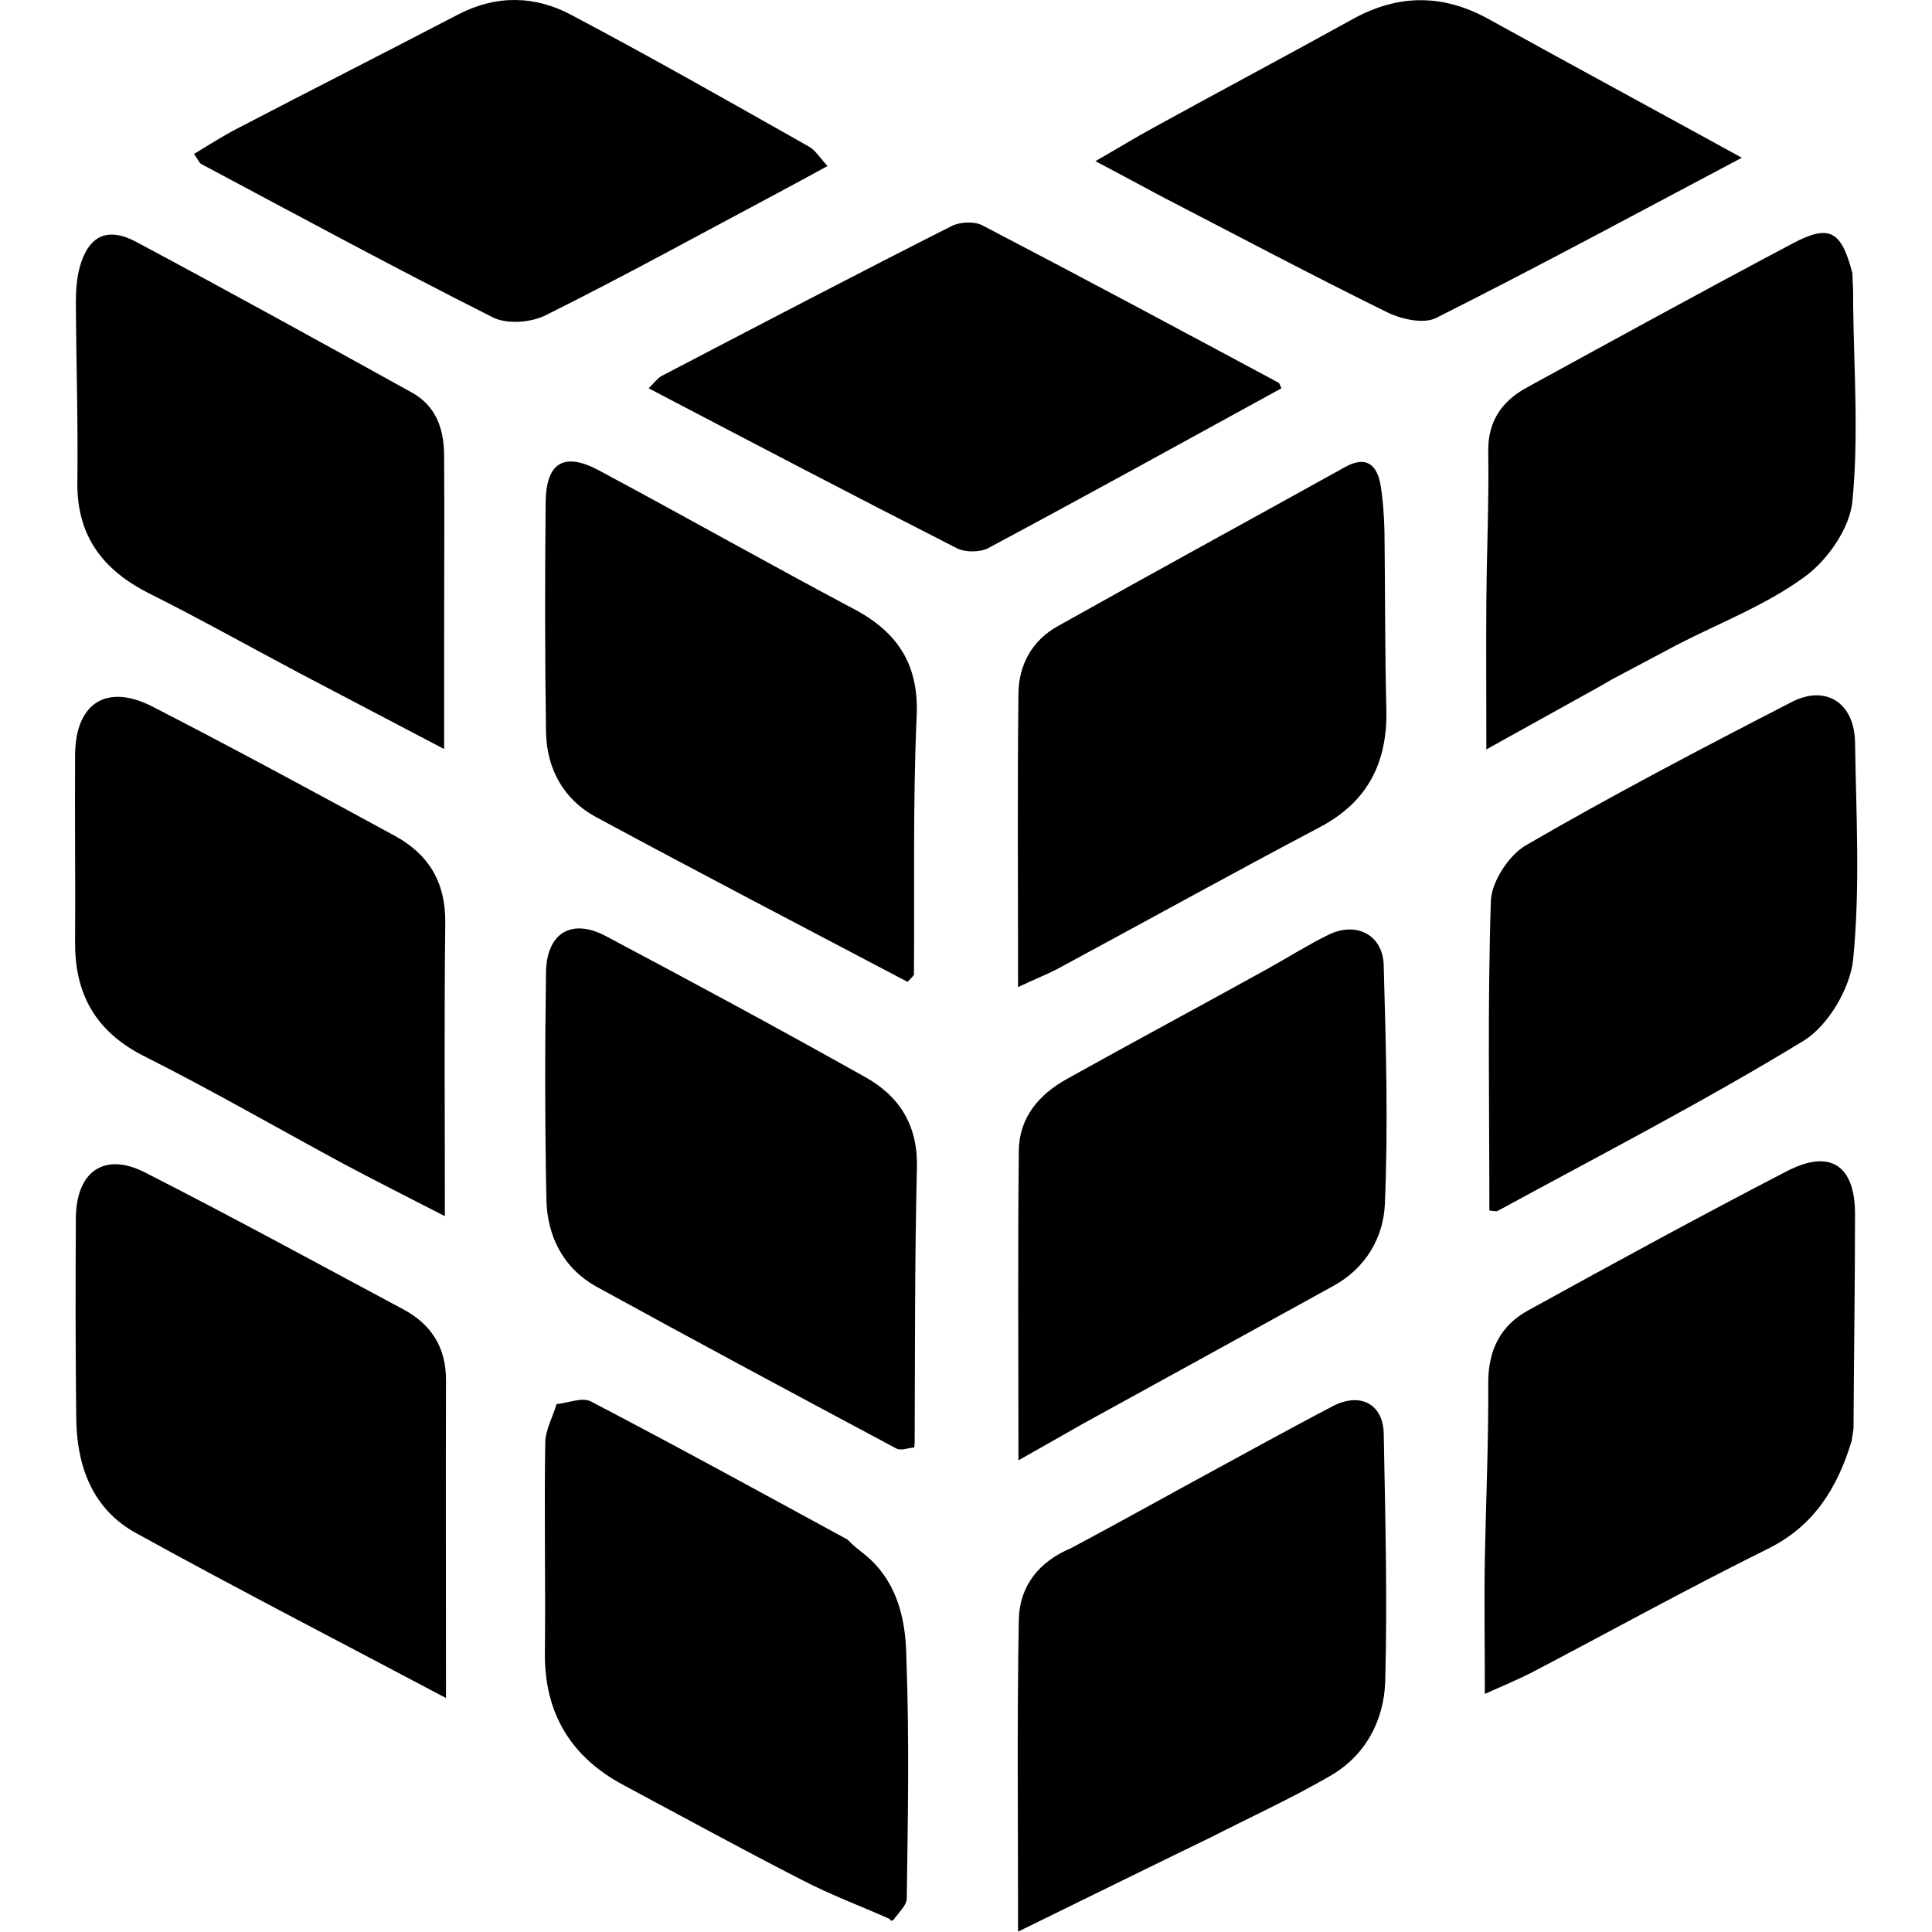 <svg xmlns="http://www.w3.org/2000/svg" xml:space="preserve" viewBox="0 0 512 512"><path d="M118.2 365.7c-.1 27.7 0 55.5 0 84.3-27.9-14.8-55.3-28.9-82.3-43.8-11.5-6.4-15.6-17.8-15.7-30.6-.2-17.6-.2-35.2-.1-52.8.1-12.3 7.5-17.6 18.3-12.1 23 11.7 45.7 24.1 68.5 36.3 7.3 3.9 11.3 10 11.3 18.7m355.3-55.3c-23 11.9-45.7 24.3-68.4 36.8-7.4 4-10.7 10.5-10.7 19.2.1 15.5-.6 31-.9 46.5-.2 11.6 0 23.2 0 36 4.9-2.2 8.8-3.8 12.5-5.7 20.8-10.9 41.4-22.3 62.4-32.7 12.4-6.1 18.5-16.2 22.3-28.6.2-1.1.3-2.2.5-3.3.1-19 .4-37.9.4-56.9 0-12.9-6.6-17.3-18.1-11.3M38.2 279.9c17.9 9 35.2 19 52.8 28.5 8.8 4.7 17.8 9.2 26.9 13.9 0-26.7-.2-52.3.1-77.8.1-10.6-4.3-18-13.2-22.9-21.3-11.6-42.7-23.2-64.3-34.3-12.2-6.3-20.5-1-20.6 12.7-.1 16.6.1 33.1 0 49.7-.1 13.9 5.6 23.8 18.3 30.2m191.2 5.6c-22.8-12.8-45.8-25.2-68.8-37.4-9.2-4.9-15.8-.8-15.9 9.7-.3 20-.3 40 .1 60 .2 9.9 4.5 18.3 13.3 23.2 26.4 14.5 52.9 28.7 79.5 42.9 1.2.6 3.1-.2 4.7-.3 0-.5.1-1.1.1-1.6.1-24.3 0-48.5.6-72.8.2-11.1-4.7-18.7-13.6-23.7m122.7-37.8c-5.5 2.7-10.7 6-16.1 9-17.7 9.8-35.6 19.4-53.2 29.2-7.4 4.1-12.7 10.2-12.8 19-.3 26.6-.1 53.2-.1 82.1 7.5-4.2 12.3-7 17.1-9.7 22.2-12.2 44.4-24.4 66.5-36.6 8.5-4.7 13.1-12.8 13.5-21.5.9-21 .3-42.2-.3-63.2-.1-8.2-7.2-11.9-14.6-8.3M474.9 186c-23.7 12.2-47.4 24.6-70.5 38-4.5 2.6-9.1 9.6-9.3 14.7-.9 27.2-.4 54.5-.4 82.1 1.2.1 1.8.3 2.2.1 27.2-14.8 54.7-29 81.1-45.1 6.5-4 12.3-13.9 13.1-21.5 1.9-19.1.8-38.4.5-57.7-.2-10.3-7.7-15.2-16.7-10.6m-248.6-24.6c-22.6-12-44.9-24.6-67.5-36.7-9.3-5-14.1-2.2-14.2 8.5-.2 20.3-.2 40.6.1 60.9.2 9.7 4.7 17.8 13.2 22.4 27.4 14.8 55.1 29.2 82.6 43.7.6-.6 1.2-1.2 1.7-1.8.2-22.7-.3-45.4.7-68 .8-13.9-4.7-22.7-16.6-29m53.7 95.5c23.2-12.5 46.3-25.3 69.6-37.6 12.8-6.7 18.1-17.1 17.8-31.2-.4-15.7-.3-31.5-.5-47.2-.1-4.2-.4-8.6-1.1-12.7-1-5.2-3.9-7.4-9.2-4.5-25.4 14.1-50.9 28-76.2 42.2-6.9 3.8-10.4 10.3-10.5 17.8-.3 25.3-.1 50.6-.1 77.9 4.6-2.2 7.5-3.3 10.2-4.7M20.5 127.7c-.2 14.4 6.8 23.4 19.1 29.6 13.4 6.7 26.4 14 39.6 21 12.7 6.7 25.4 13.3 38.5 20.2v-28.6c0-16.3.1-32.6 0-48.9 0-7-1.9-13.3-8.6-17-24.2-13.4-48.5-26.8-73-39.9-7.7-4.1-12.7-1.6-15 6.8-.8 3-1 6.3-1 9.5.1 15.7.6 31.5.4 47.3m185.7-76.6c4.1-2.2 8.2-4.4 13.1-7.1-2.1-2.3-3.3-4.3-5-5.2-20.9-11.8-41.8-23.7-63-34.9-9.6-5.1-19.9-5.3-30 0C101.9 14 82.4 23.9 63 34c-3.9 2-7.6 4.4-11.6 6.8 1.1 1.5 1.4 2.4 2 2.7 25.7 13.7 51.2 27.5 77.2 40.6 3.7 1.9 10.2 1.4 14.1-.6 20.7-10.3 41-21.5 61.5-32.4M394.4 5c-12-6.6-23.8-6.6-35.8 0-17.7 9.8-35.6 19.3-53.4 29.1-4.4 2.4-8.6 5-14.9 8.6 7.4 3.9 12.5 6.7 17.6 9.4 19.9 10.3 39.7 20.8 59.8 30.7 3.7 1.8 9.5 3.1 12.8 1.5 27.1-13.6 53.7-28 81.1-42.5C438.3 29 416.3 17.1 394.4 5m-55.6 96.4c-26.1-14-52.2-28-78.5-41.7-2.1-1.1-5.9-.9-8.1.2-25.7 13-51.3 26.4-76.8 39.7-1 .5-1.8 1.6-3.5 3.3 27.7 14.5 54.6 28.6 81.7 42.4 2.2 1.1 6 1.1 8.2 0 26-13.9 51.9-28.2 77.8-42.4-.4-.7-.4-1.3-.8-1.5M231.9 414.5c-2.7-2.9-4.3-3.4-7.3-6.5-22.6-12.3-45.2-24.7-68-36.6-2.3-1.2-6 .4-9.1.7-1 3.4-2.9 6.7-3 10.1-.3 18.6.1 37.3-.1 56-.1 16 7 27.5 20.9 34.9 15.7 8.4 31.4 17 47.2 25.1 7.5 3.9 15.5 6.9 23.2 10.3l.4.5.6-.1c1.3-1.9 3.6-3.9 3.6-5.8.3-21.2.7-42.4-.1-63.5-.1-8.6-1.6-17.9-8.3-25.1m121.4-41.9c-13.2 6.9-26.3 14.2-39.4 21.3-10 5.5-20 11-30.1 16.4-8.4 3.5-13.6 10-13.8 18.8-.5 26.8-.2 53.7-.2 82.8 18-8.8 34.6-17 51.3-25.1 10.4-5.3 21.1-10.2 31.3-16.1 9.5-5.4 14.4-14.8 14.7-25.2.6-21.9 0-43.8-.4-65.7-.2-7.7-6.2-10.9-13.4-7.2m41.1-252.7c.2 13.1-.4 26.2-.5 39.2-.1 12.4 0 24.8 0 39.5 11.5-6.4 20.7-11.5 29.9-16.6 1-.6 2.1-1.2 3.1-1.8 5.9-3.1 11.8-6.3 17.7-9.4 11.3-5.8 23.5-10.5 33.6-17.9 6.1-4.4 12-12.9 12.7-20 1.7-17.3.4-35 .2-52.5v-3.1c-.1-1.6-.1-3.3-.2-4.9-2.9-11.2-6-13.1-15.8-7.9-23.6 12.5-46.9 25.3-70.3 38.1-6.7 3.6-10.6 9-10.4 17.3"/></svg>